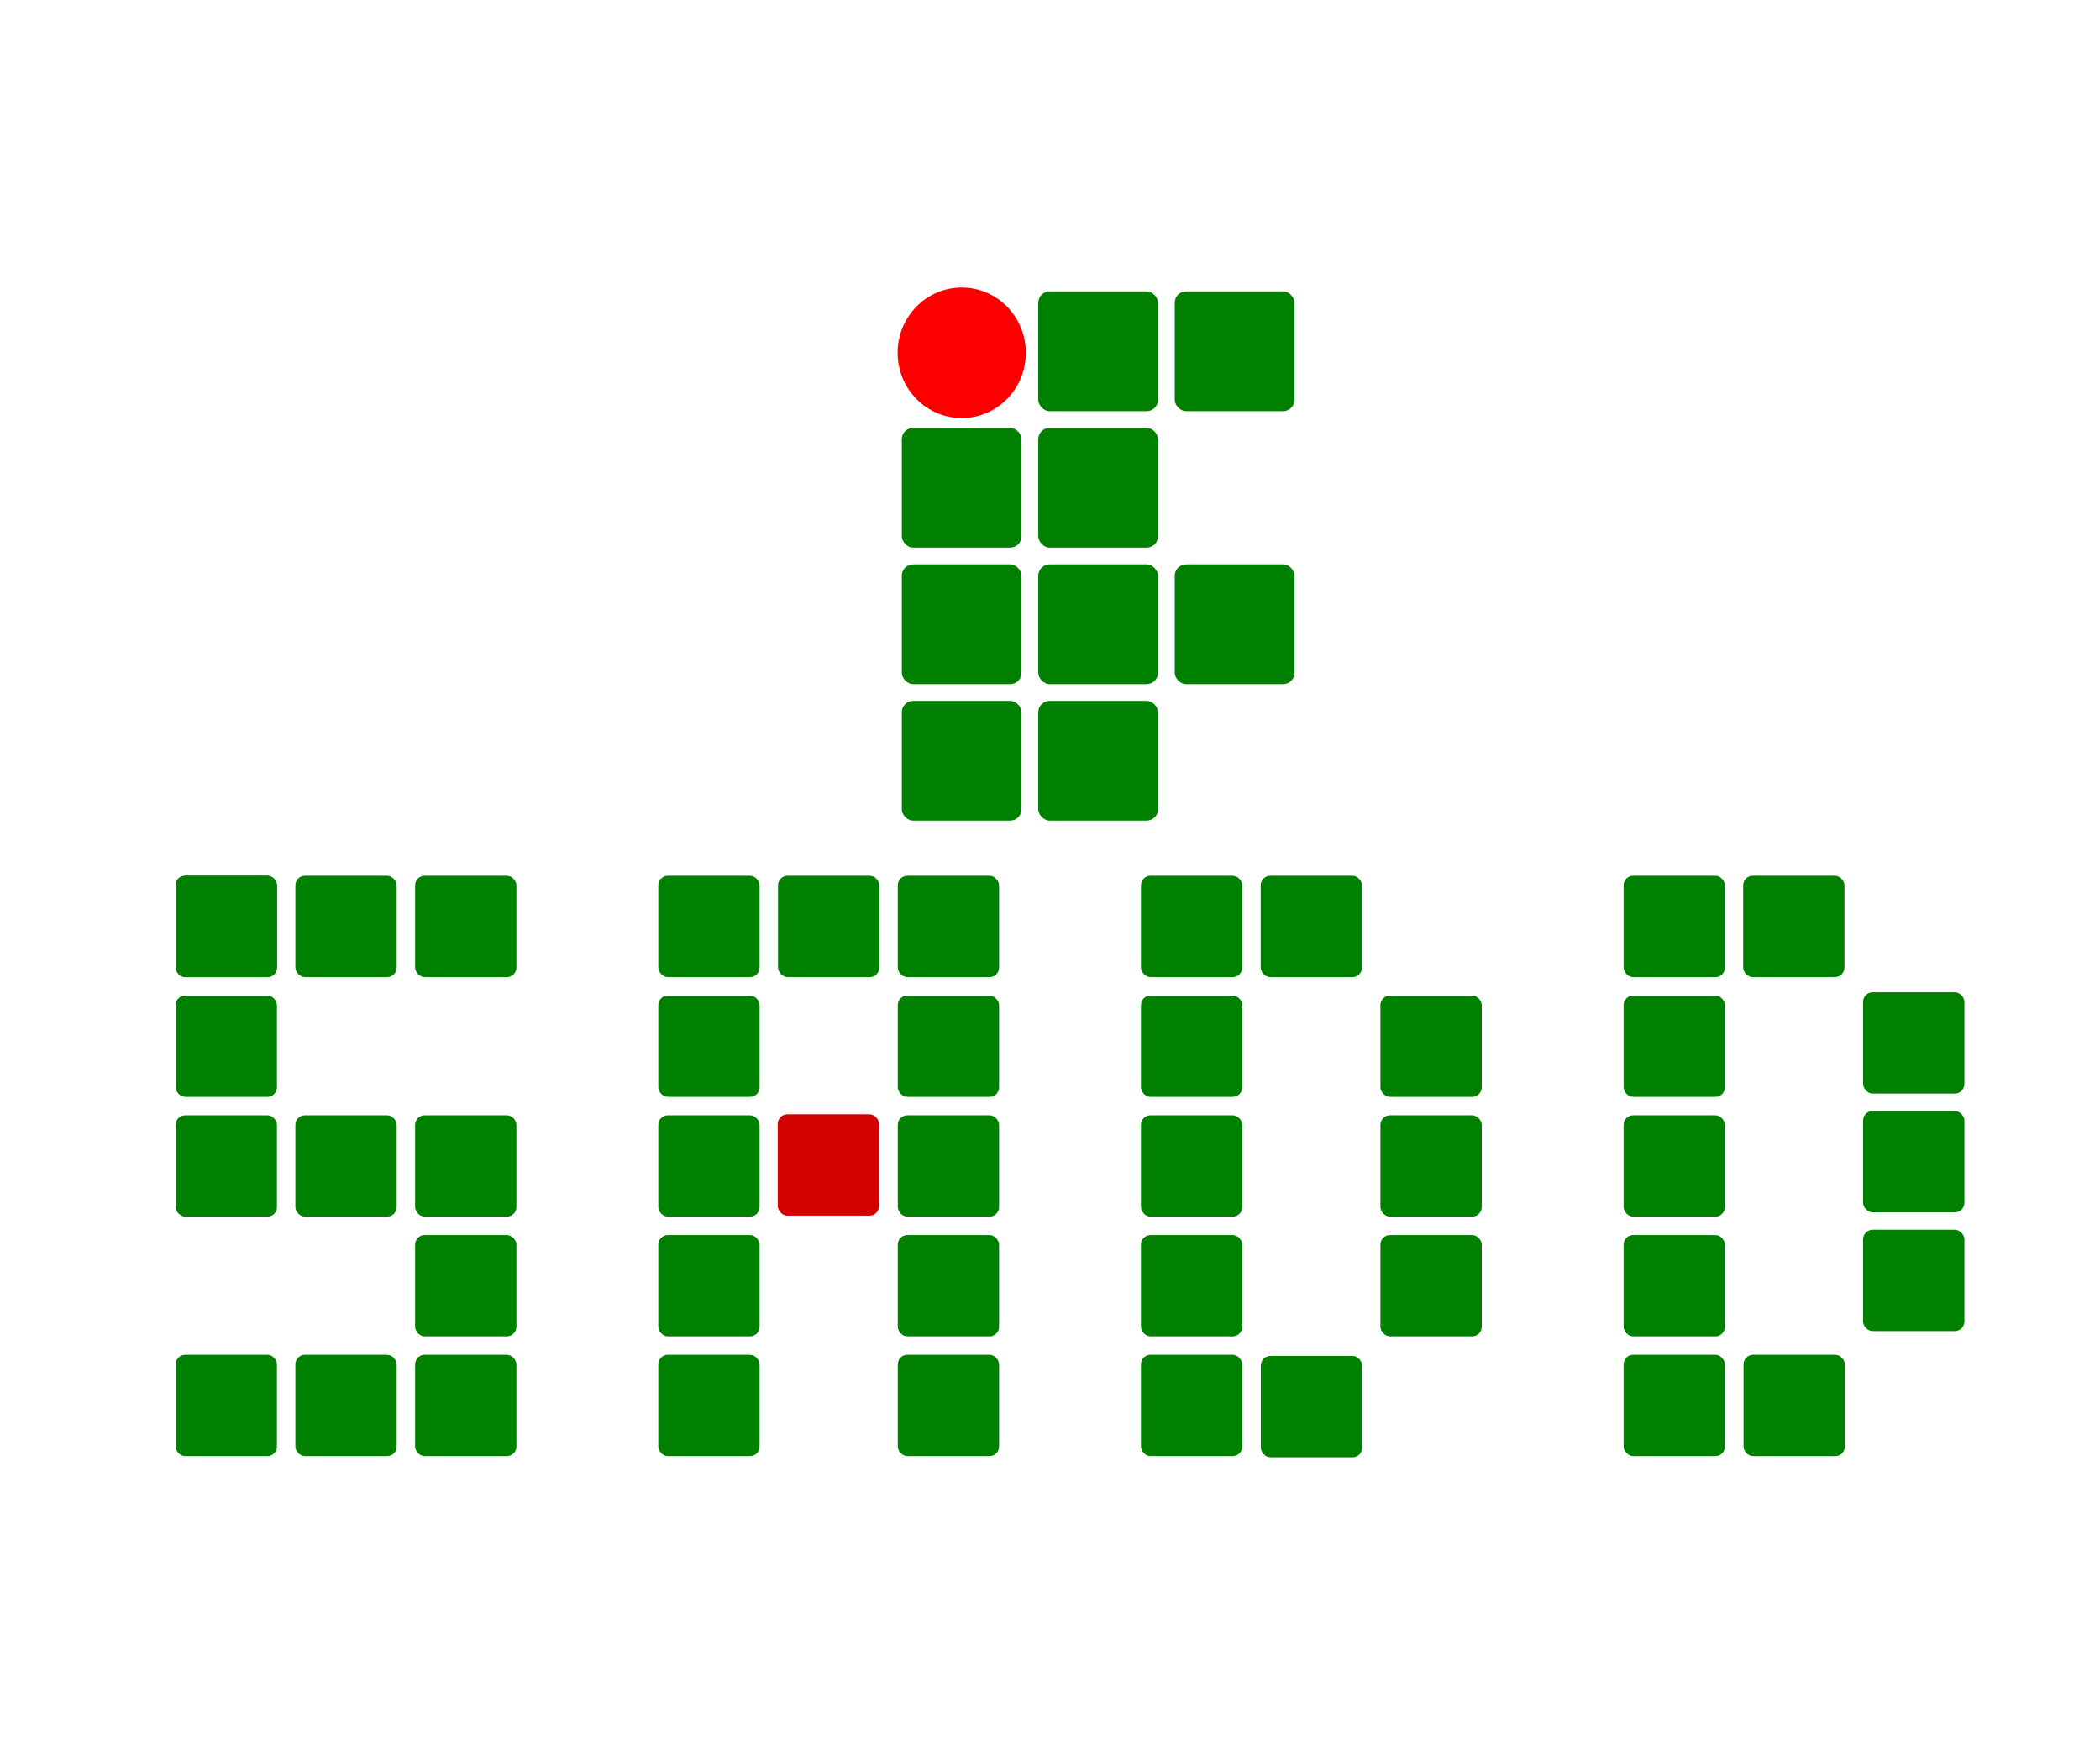 <?xml version="1.0" encoding="UTF-8" standalone="no"?>
<!-- Created with Inkscape (http://www.inkscape.org/) -->

<svg
   width="180mm"
   height="150mm"
   viewBox="0 0 200 190"
   version="1.1"
   id="svg1"
   xml:space="preserve"
   sodipodi:docname="IF-SADD.svg"
   inkscape:version="1.4 (86a8ad7, 2024-10-11)"
   inkscape:export-filename="IF-SAAD.svg"
   inkscape:export-xdpi="96"
   inkscape:export-ydpi="96"
   xmlns:inkscape="http://www.inkscape.org/namespaces/inkscape"
   xmlns:sodipodi="http://sodipodi.sourceforge.net/DTD/sodipodi-0.dtd"
   xmlns:xlink="http://www.w3.org/1999/xlink"
   xmlns="http://www.w3.org/2000/svg"
   xmlns:svg="http://www.w3.org/2000/svg"><sodipodi:namedview
     id="namedview1"
     pagecolor="#ffffff"
     bordercolor="#eeeeee"
     borderopacity="1"
     inkscape:showpageshadow="0"
     inkscape:pageopacity="0"
     inkscape:pagecheckerboard="0"
     inkscape:deskcolor="#505050"
     inkscape:document-units="mm"
     inkscape:zoom="0.72441741"
     inkscape:cx="415.5063"
     inkscape:cy="432.76155"
     inkscape:window-width="1366"
     inkscape:window-height="705"
     inkscape:window-x="1358"
     inkscape:window-y="-8"
     inkscape:window-maximized="1"
     inkscape:current-layer="svg1"
     showgrid="false" /><defs
     id="defs1" /><ellipse
     style="fill:#ff0000;stroke:none;stroke-width:0.295"
     id="path10"
     cx="90.416"
     cy="38.297"
     rx="6.96"
     ry="7.085" /><rect
     style="fill:#008000;stroke:none;stroke-width:0.275"
     id="rect16"
     width="13"
     height="13"
     x="83.911"
     y="46.447"
     ry="1.23" /><rect
     style="fill:#008000;stroke:none;stroke-width:0.275"
     id="rect17"
     width="13"
     height="13"
     x="98.728"
     y="46.447"
     ry="1.23" /><rect
     style="fill:#008000;stroke:none;stroke-width:0.275"
     id="rect18"
     width="13"
     height="13"
     x="98.728"
     y="31.631"
     ry="1.23" /><rect
     style="fill:#008000;stroke:none;stroke-width:0.275"
     id="rect19"
     width="13"
     height="13"
     x="113.544"
     y="31.631"
     ry="1.23" /><rect
     style="fill:#008000;stroke:none;stroke-width:0.275"
     id="rect20"
     width="13"
     height="13"
     x="98.728"
     y="61.264"
     ry="1.23" /><rect
     style="fill:#008000;stroke:none;stroke-width:0.275"
     id="rect21"
     width="13"
     height="13"
     x="83.911"
     y="61.264"
     ry="1.23" /><rect
     style="fill:#008000;stroke:none;stroke-width:0.275"
     id="rect22"
     width="13"
     height="13"
     x="113.544"
     y="61.264"
     ry="1.23" /><rect
     style="fill:#008000;stroke:none;stroke-width:0.275"
     id="rect23"
     width="13"
     height="13"
     x="98.728"
     y="76.081"
     ry="1.23" /><rect
     style="fill:#d40000;stroke:none;stroke-width:0.233"
     id="rect24"
     width="11"
     height="11"
     x="70.44"
     y="120.963"
     ry="1.04" /><rect
     style="fill:#008000;stroke:none;stroke-width:0.233"
     id="rect573"
     width="11"
     height="11"
     x="5.069"
     y="95.069"
     ry="1.04" /><use
     x="0"
     y="0"
     xlink:href="#rect573"
     id="use573"
     style="fill:#ff0000" /><use
     x="0"
     y="0"
     xlink:href="#rect573"
     transform="translate(1.2875953e-7,13)"
     id="use574" /><use
     x="0"
     y="0"
     xlink:href="#rect573"
     transform="translate(1.2875953e-7,26)"
     id="use575" /><use
     x="0"
     y="0"
     xlink:href="#rect573"
     transform="translate(1.2875953e-7,52)"
     id="use577" /><use
     x="0"
     y="0"
     xlink:href="#rect573"
     transform="translate(13)"
     id="use583" /><use
     x="0"
     y="0"
     xlink:href="#rect573"
     transform="translate(13,26)"
     id="use585"
     style="fill:#ececec" /><use
     x="0"
     y="0"
     xlink:href="#rect573"
     transform="translate(13,52)"
     id="use587"
     style="fill:#00ff00" /><use
     x="0"
     y="0"
     xlink:href="#rect573"
     transform="translate(26)"
     id="use593" /><use
     x="0"
     y="0"
     xlink:href="#rect573"
     transform="translate(26,26)"
     id="use595" /><use
     x="0"
     y="0"
     xlink:href="#rect573"
     transform="translate(26,39)"
     id="use596" /><use
     x="0"
     y="0"
     xlink:href="#rect573"
     transform="translate(26,52)"
     id="use597" /><use
     x="0"
     y="0"
     xlink:href="#rect573"
     transform="translate(52.403)"
     id="use603" /><use
     x="0"
     y="0"
     xlink:href="#rect573"
     transform="translate(52.403,13)"
     id="use604" /><use
     x="0"
     y="0"
     xlink:href="#rect573"
     transform="translate(52.403,26)"
     id="use605" /><use
     x="0"
     y="0"
     xlink:href="#rect573"
     transform="translate(52.403,39)"
     id="use606"
     style="fill:#2b0000" /><use
     x="0"
     y="0"
     xlink:href="#rect573"
     transform="translate(52.403,52)"
     id="use607" /><use
     x="0"
     y="0"
     xlink:href="#rect573"
     transform="translate(65.403)"
     id="use613" /><use
     x="0"
     y="0"
     xlink:href="#rect573"
     transform="translate(78.403)"
     id="use623" /><use
     x="0"
     y="0"
     xlink:href="#rect573"
     transform="translate(78.403,13)"
     id="use624" /><use
     x="0"
     y="0"
     xlink:href="#rect573"
     transform="translate(78.403,26)"
     id="use625" /><use
     x="0"
     y="0"
     xlink:href="#rect573"
     transform="translate(78.403,39)"
     id="use626" /><use
     x="0"
     y="0"
     xlink:href="#rect573"
     transform="translate(78.403,52)"
     id="use627" /><use
     x="0"
     y="0"
     xlink:href="#rect573"
     transform="translate(104.806)"
     id="use633" /><use
     x="0"
     y="0"
     xlink:href="#rect573"
     transform="translate(104.806,13)"
     id="use634" /><use
     x="0"
     y="0"
     xlink:href="#rect573"
     transform="translate(104.806,26)"
     id="use635" /><use
     x="0"
     y="0"
     xlink:href="#rect573"
     transform="translate(104.806,39)"
     id="use636" /><use
     x="0"
     y="0"
     xlink:href="#rect573"
     transform="translate(104.806,52)"
     id="use637" /><use
     x="0"
     y="0"
     xlink:href="#rect573"
     transform="translate(117.806)"
     id="use643" /><use
     x="0"
     y="0"
     xlink:href="#rect573"
     transform="translate(130.806,13)"
     id="use654" /><use
     x="0"
     y="0"
     xlink:href="#rect573"
     transform="translate(130.806,26)"
     id="use655" /><use
     x="0"
     y="0"
     xlink:href="#rect573"
     transform="translate(130.806,39)"
     id="use656" /><use
     x="0"
     y="0"
     xlink:href="#rect573"
     transform="translate(117.822,52.127)"
     id="use657-4" /><use
     x="0"
     y="0"
     xlink:href="#rect573"
     transform="translate(157.209)"
     id="use663" /><use
     x="0"
     y="0"
     xlink:href="#rect573"
     transform="translate(157.209,13)"
     id="use664" /><use
     x="0"
     y="0"
     xlink:href="#rect573"
     transform="translate(157.209,26)"
     id="use665" /><use
     x="0"
     y="0"
     xlink:href="#rect573"
     transform="translate(157.209,39)"
     id="use666" /><use
     x="0"
     y="0"
     xlink:href="#rect573"
     transform="translate(157.209,52)"
     id="use667" /><use
     x="0"
     y="0"
     xlink:href="#rect573"
     transform="translate(170.189)"
     id="use673" /><use
     x="0"
     y="0"
     xlink:href="#rect573"
     transform="translate(170.23,52)"
     id="use677" /><use
     x="0"
     y="0"
     xlink:href="#rect573"
     transform="translate(183.209,12.642)"
     id="use684" /><use
     x="0"
     y="0"
     xlink:href="#rect573"
     transform="translate(183.209,25.534)"
     id="use685" /><use
     x="0"
     y="0"
     xlink:href="#rect573"
     transform="translate(183.209,38.426)"
     id="use686" /><rect
     style="fill:#008000;stroke:none;stroke-width:0.275"
     id="rect1"
     width="13"
     height="13"
     x="83.911"
     y="76.081"
     ry="1.23" /></svg>
